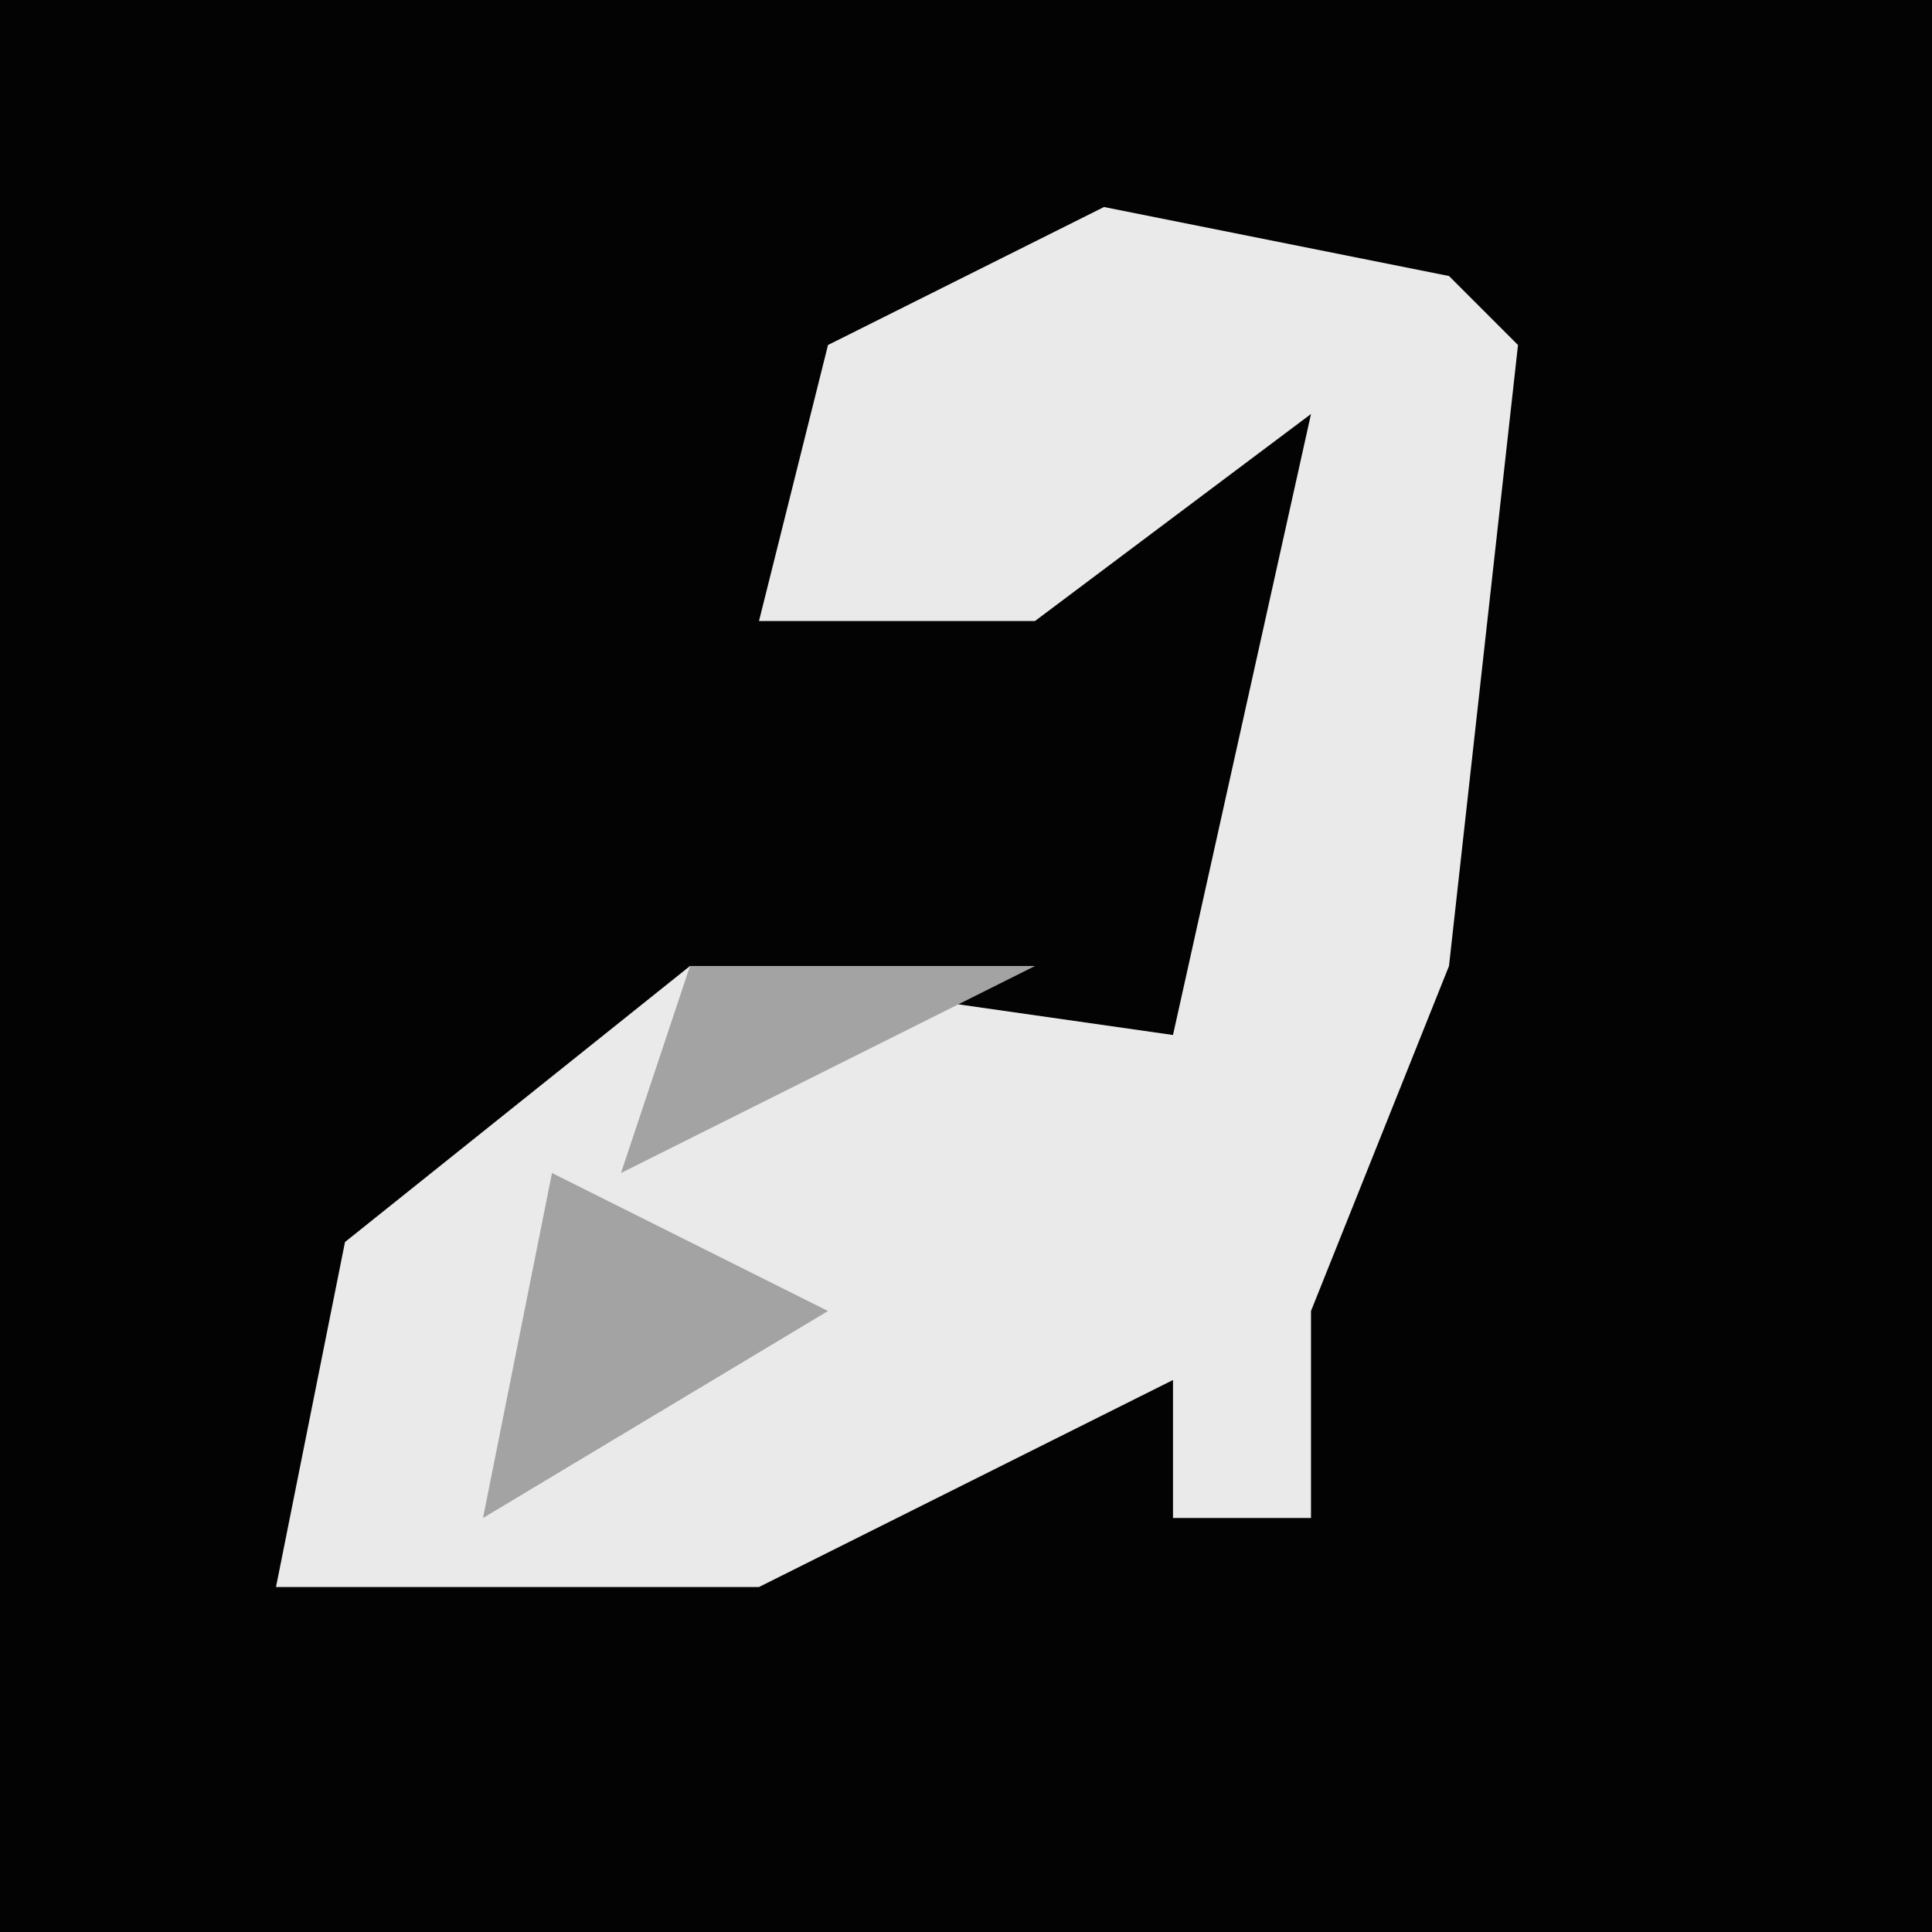 <?xml version="1.0" encoding="UTF-8"?>
<svg version="1.1" xmlns="http://www.w3.org/2000/svg" width="28" height="28">
<path d="M0,0 L28,0 L28,28 L0,28 Z " fill="#030303" transform="translate(0,0)"/>
<path d="M0,0 L5,1 L6,2 L5,11 L3,16 L3,19 L1,19 L1,17 L-5,20 L-12,20 L-11,15 L-6,11 L1,12 L3,3 L-1,6 L-5,6 L-4,2 Z " fill="#EAEAEA" transform="translate(16,3)"/>
<path d="M0,0 L5,0 L1,2 L-1,3 Z M-2,3 L2,5 L-3,8 Z " fill="#A3A3A3" transform="translate(10,14)"/>
</svg>
